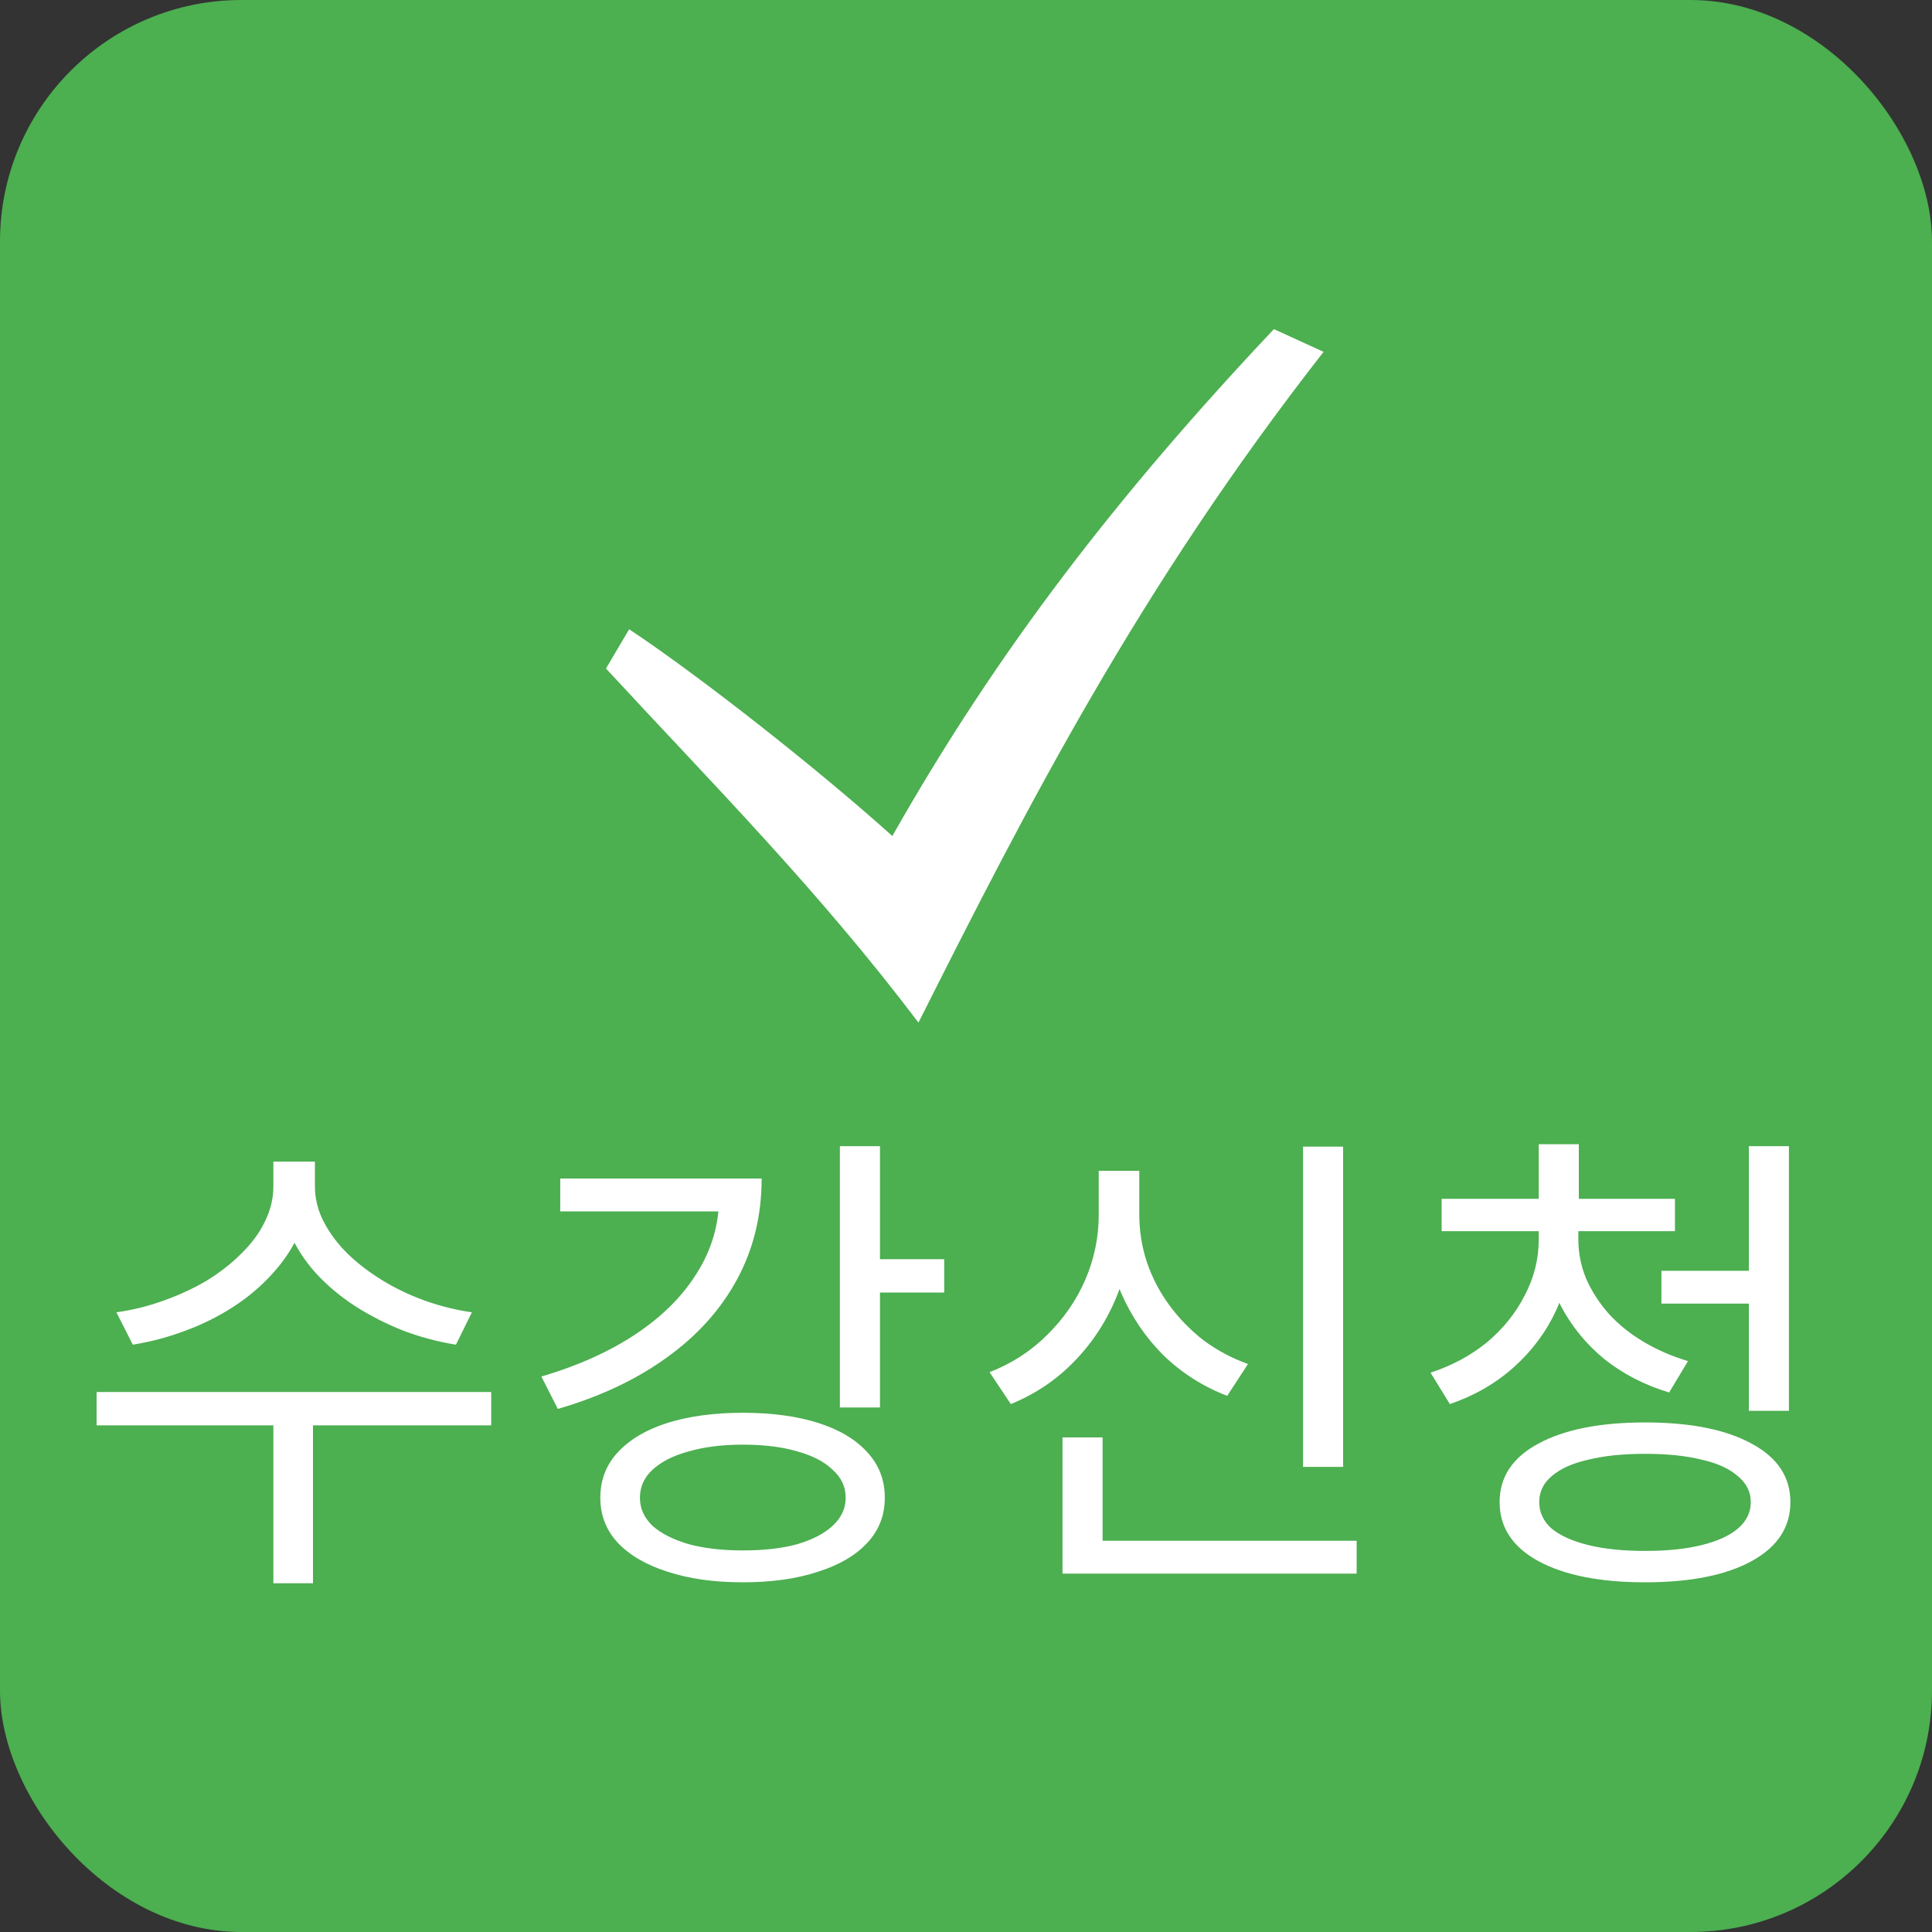 <svg width="40" height="40" viewBox="0 0 40 40" fill="none" xmlns="http://www.w3.org/2000/svg">
<rect x="0" y="0" width="40" height="40" fill="#333333" stroke="none"/>
<g clip-path="url(#clip0_3592_1556)">
<rect width="40" height="40" rx="5" fill="#4CAF50"/>
<g clip-path="url(#clip1_3592_1556)">
<path d="M12.546 13.841C14.776 16.253 16.938 18.425 19.016 21.172C21.275 16.678 23.587 12.169 27.403 7.285L26.375 6.814C23.153 10.231 20.65 13.466 18.475 17.309C16.962 15.947 14.518 14.019 13.026 13.028L12.546 13.841Z" fill="white"/>
</g>
<path d="M5.66 24.05H6.39V24.56C6.39 24.907 6.323 25.233 6.19 25.54C6.057 25.84 5.873 26.117 5.64 26.37C5.413 26.623 5.147 26.85 4.84 27.05C4.533 27.25 4.2 27.417 3.84 27.55C3.487 27.683 3.123 27.78 2.75 27.84L2.41 27.17C2.743 27.123 3.067 27.043 3.38 26.93C3.7 26.817 3.997 26.68 4.27 26.52C4.543 26.353 4.783 26.167 4.99 25.96C5.203 25.753 5.367 25.533 5.48 25.3C5.6 25.06 5.66 24.813 5.66 24.56V24.05ZM5.8 24.05H6.52V24.56C6.52 24.813 6.58 25.057 6.7 25.29C6.82 25.523 6.983 25.743 7.19 25.95C7.403 26.157 7.647 26.343 7.92 26.51C8.193 26.677 8.487 26.817 8.8 26.93C9.12 27.043 9.443 27.123 9.77 27.17L9.44 27.84C9.067 27.78 8.703 27.683 8.35 27.55C7.997 27.41 7.663 27.24 7.35 27.04C7.043 26.84 6.773 26.613 6.54 26.36C6.313 26.107 6.133 25.83 6 25.53C5.867 25.223 5.8 24.9 5.8 24.56V24.05ZM5.66 29.34H6.48V32.78H5.66V29.34ZM2 28.82H10.17V29.51H2V28.82ZM17.389 23.73H18.219V29.14H17.389V23.73ZM17.989 26.07H19.549V26.76H17.989V26.07ZM14.889 24.4H15.769C15.769 25.167 15.599 25.863 15.259 26.49C14.919 27.117 14.433 27.657 13.799 28.11C13.173 28.563 12.423 28.917 11.549 29.17L11.209 28.5C11.976 28.273 12.633 27.977 13.179 27.61C13.726 27.243 14.146 26.82 14.439 26.34C14.739 25.86 14.889 25.337 14.889 24.77V24.4ZM11.599 24.4H15.359V25.08H11.599V24.4ZM15.379 29.25C15.979 29.25 16.499 29.32 16.939 29.46C17.379 29.6 17.719 29.803 17.959 30.07C18.199 30.33 18.319 30.643 18.319 31.01C18.319 31.37 18.199 31.68 17.959 31.94C17.719 32.2 17.379 32.4 16.939 32.54C16.499 32.687 15.979 32.76 15.379 32.76C14.786 32.76 14.266 32.687 13.819 32.54C13.379 32.4 13.036 32.2 12.789 31.94C12.549 31.68 12.429 31.37 12.429 31.01C12.429 30.643 12.549 30.33 12.789 30.07C13.036 29.803 13.379 29.6 13.819 29.46C14.266 29.32 14.786 29.25 15.379 29.25ZM15.379 29.91C14.953 29.91 14.579 29.957 14.259 30.05C13.939 30.137 13.689 30.263 13.509 30.43C13.336 30.59 13.249 30.783 13.249 31.01C13.249 31.23 13.336 31.423 13.509 31.59C13.689 31.75 13.939 31.877 14.259 31.97C14.579 32.057 14.953 32.1 15.379 32.1C15.819 32.1 16.196 32.057 16.509 31.97C16.823 31.877 17.066 31.75 17.239 31.59C17.419 31.423 17.509 31.23 17.509 31.01C17.509 30.783 17.419 30.59 17.239 30.43C17.066 30.263 16.823 30.137 16.509 30.05C16.196 29.957 15.819 29.91 15.379 29.91ZM26.978 23.74H27.808V30.37H26.978V23.74ZM21.998 31.9H28.088V32.58H21.998V31.9ZM21.998 29.76H22.828V32.22H21.998V29.76ZM22.748 24.24H23.438V25.15C23.438 25.743 23.335 26.3 23.128 26.82C22.922 27.333 22.628 27.787 22.248 28.18C21.875 28.567 21.435 28.863 20.928 29.07L20.488 28.41C20.948 28.23 21.345 27.973 21.678 27.64C22.018 27.307 22.282 26.927 22.468 26.5C22.655 26.067 22.748 25.617 22.748 25.15V24.24ZM22.898 24.24H23.588V25.15C23.588 25.49 23.642 25.82 23.748 26.14C23.855 26.453 24.008 26.747 24.208 27.02C24.408 27.293 24.645 27.537 24.918 27.75C25.198 27.957 25.505 28.12 25.838 28.24L25.408 28.9C24.908 28.707 24.468 28.427 24.088 28.06C23.715 27.687 23.422 27.253 23.208 26.76C23.002 26.26 22.898 25.723 22.898 25.15V24.24ZM31.858 25.28H32.528V25.66C32.528 26.187 32.424 26.677 32.218 27.13C32.011 27.577 31.718 27.97 31.338 28.31C30.964 28.643 30.524 28.897 30.018 29.07L29.618 28.42C30.064 28.273 30.454 28.063 30.788 27.79C31.121 27.51 31.381 27.187 31.568 26.82C31.761 26.453 31.858 26.067 31.858 25.66V25.28ZM31.998 25.28H32.678V25.66C32.678 25.94 32.731 26.21 32.838 26.47C32.951 26.73 33.108 26.973 33.308 27.2C33.508 27.42 33.748 27.613 34.028 27.78C34.308 27.947 34.614 28.08 34.948 28.18L34.558 28.83C34.051 28.677 33.604 28.447 33.218 28.14C32.838 27.827 32.538 27.46 32.318 27.04C32.104 26.613 31.998 26.153 31.998 25.66V25.28ZM29.848 24.82H34.678V25.49H29.848V24.82ZM31.858 23.69H32.688V25.06H31.858V23.69ZM34.398 26.31H36.438V26.99H34.398V26.31ZM36.208 23.73H37.038V29.21H36.208V23.73ZM34.058 29.45C34.998 29.45 35.734 29.597 36.268 29.89C36.801 30.177 37.068 30.58 37.068 31.1C37.068 31.62 36.801 32.027 36.268 32.32C35.734 32.613 34.998 32.76 34.058 32.76C33.124 32.76 32.388 32.613 31.848 32.32C31.314 32.027 31.048 31.62 31.048 31.1C31.048 30.58 31.314 30.177 31.848 29.89C32.388 29.597 33.124 29.45 34.058 29.45ZM34.058 30.1C33.604 30.1 33.214 30.14 32.888 30.22C32.561 30.293 32.308 30.407 32.128 30.56C31.954 30.707 31.868 30.887 31.868 31.1C31.868 31.313 31.954 31.497 32.128 31.65C32.308 31.797 32.561 31.91 32.888 31.99C33.214 32.07 33.604 32.11 34.058 32.11C34.518 32.11 34.908 32.07 35.228 31.99C35.554 31.91 35.804 31.797 35.978 31.65C36.158 31.497 36.248 31.313 36.248 31.1C36.248 30.887 36.158 30.707 35.978 30.56C35.804 30.407 35.554 30.293 35.228 30.22C34.908 30.14 34.518 30.1 34.058 30.1Z" fill="white"/>
</g>
<defs>
<clipPath id="clip0_3592_1556">
<rect width="40" height="40" fill="white"/>
</clipPath>
<clipPath id="clip1_3592_1556">
<rect width="16" height="16" fill="white" transform="translate(12 6)"/>
</clipPath>
</defs>
</svg>

